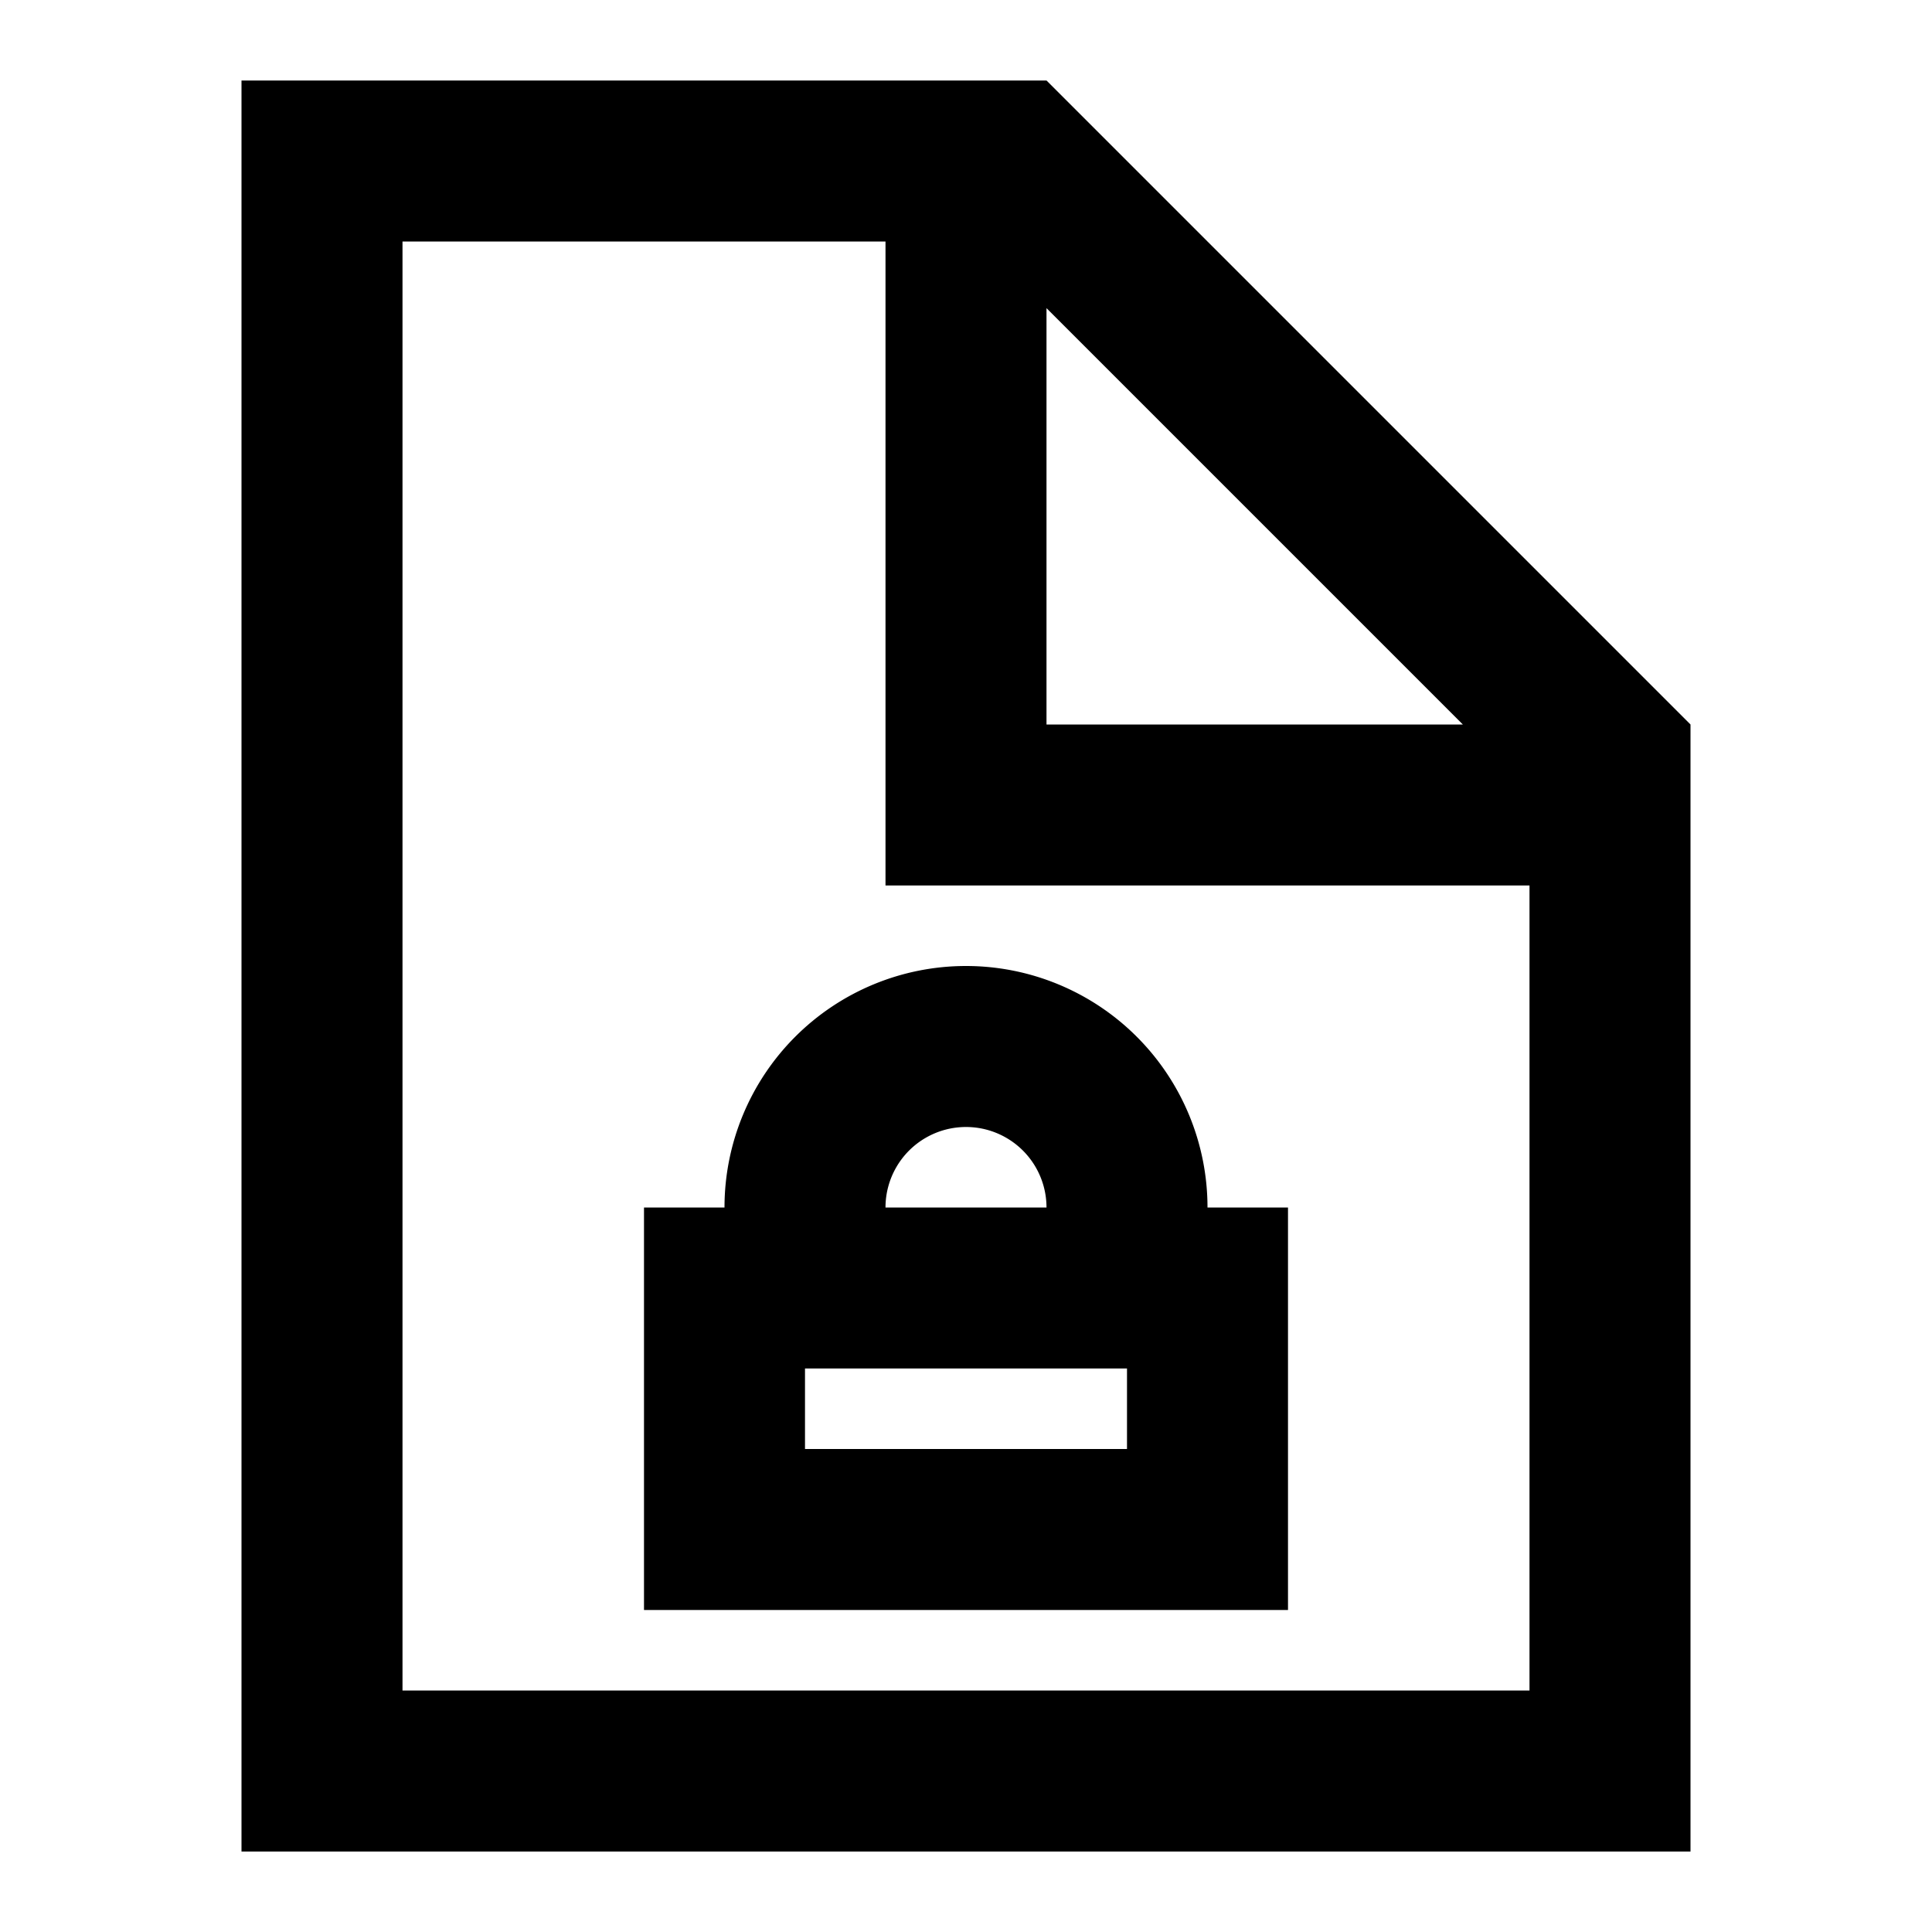 <svg xmlns="http://www.w3.org/2000/svg" width="24" height="24" viewBox="0 0 24 24"><path d="M13 1H3v22h18V9l-8-8zm0 2.828L18.172 9H13V3.828zM19 21H5V3h6v8h8v10zM9 15H8v5h8v-5h-1a3 3 0 0 0-6 0zm5 3h-4v-1h4v1zm-1-3h-2a1 1 0 1 1 2 0z"/></svg>